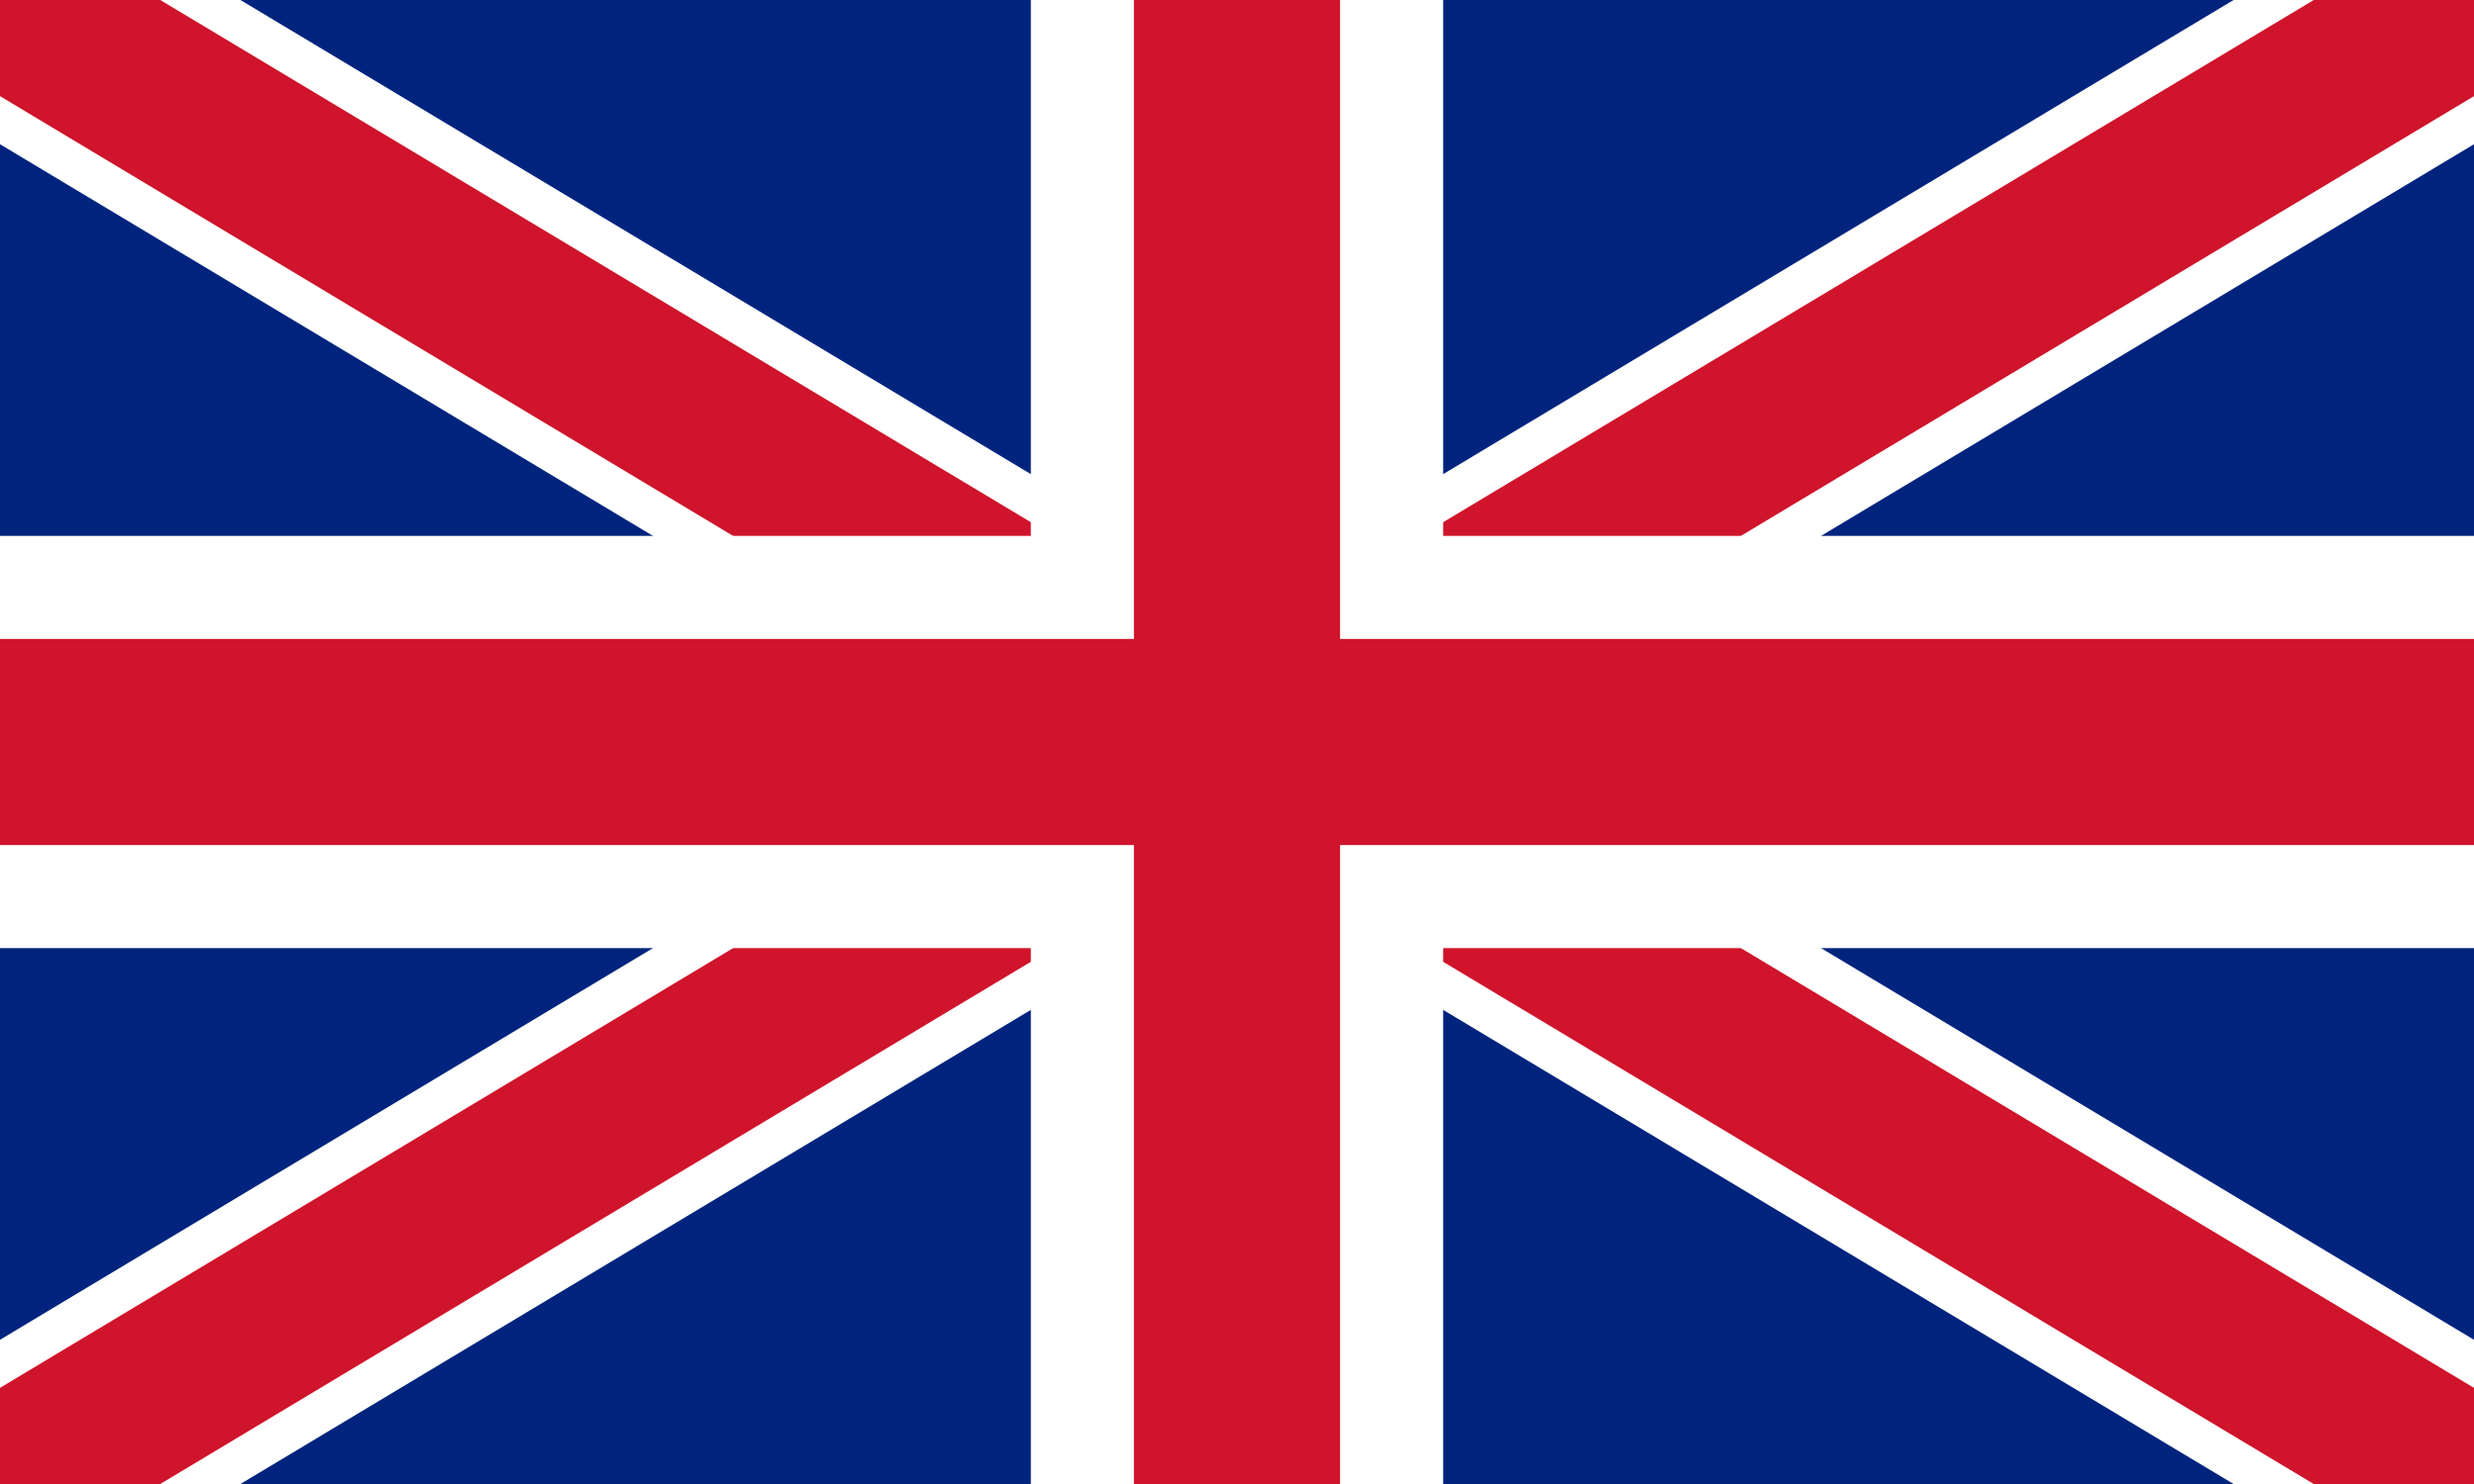 <svg xmlns="http://www.w3.org/2000/svg" viewBox="0 0 60 36">
  <rect width="60" height="36" fill="#00247d"/>
  <path d="M0 0l60 36M60 0L0 36" stroke="#fff" stroke-width="6"/>
  <path d="M0 0l60 36M60 0L0 36" stroke="#cf142b" stroke-width="4"/>
  <rect x="25" width="10" height="36" fill="#fff"/>
  <rect y="13" width="60" height="10" fill="#fff"/>
  <rect x="27.5" width="5" height="36" fill="#cf142b"/>
  <rect y="15.5" width="60" height="5" fill="#cf142b"/>
</svg> 